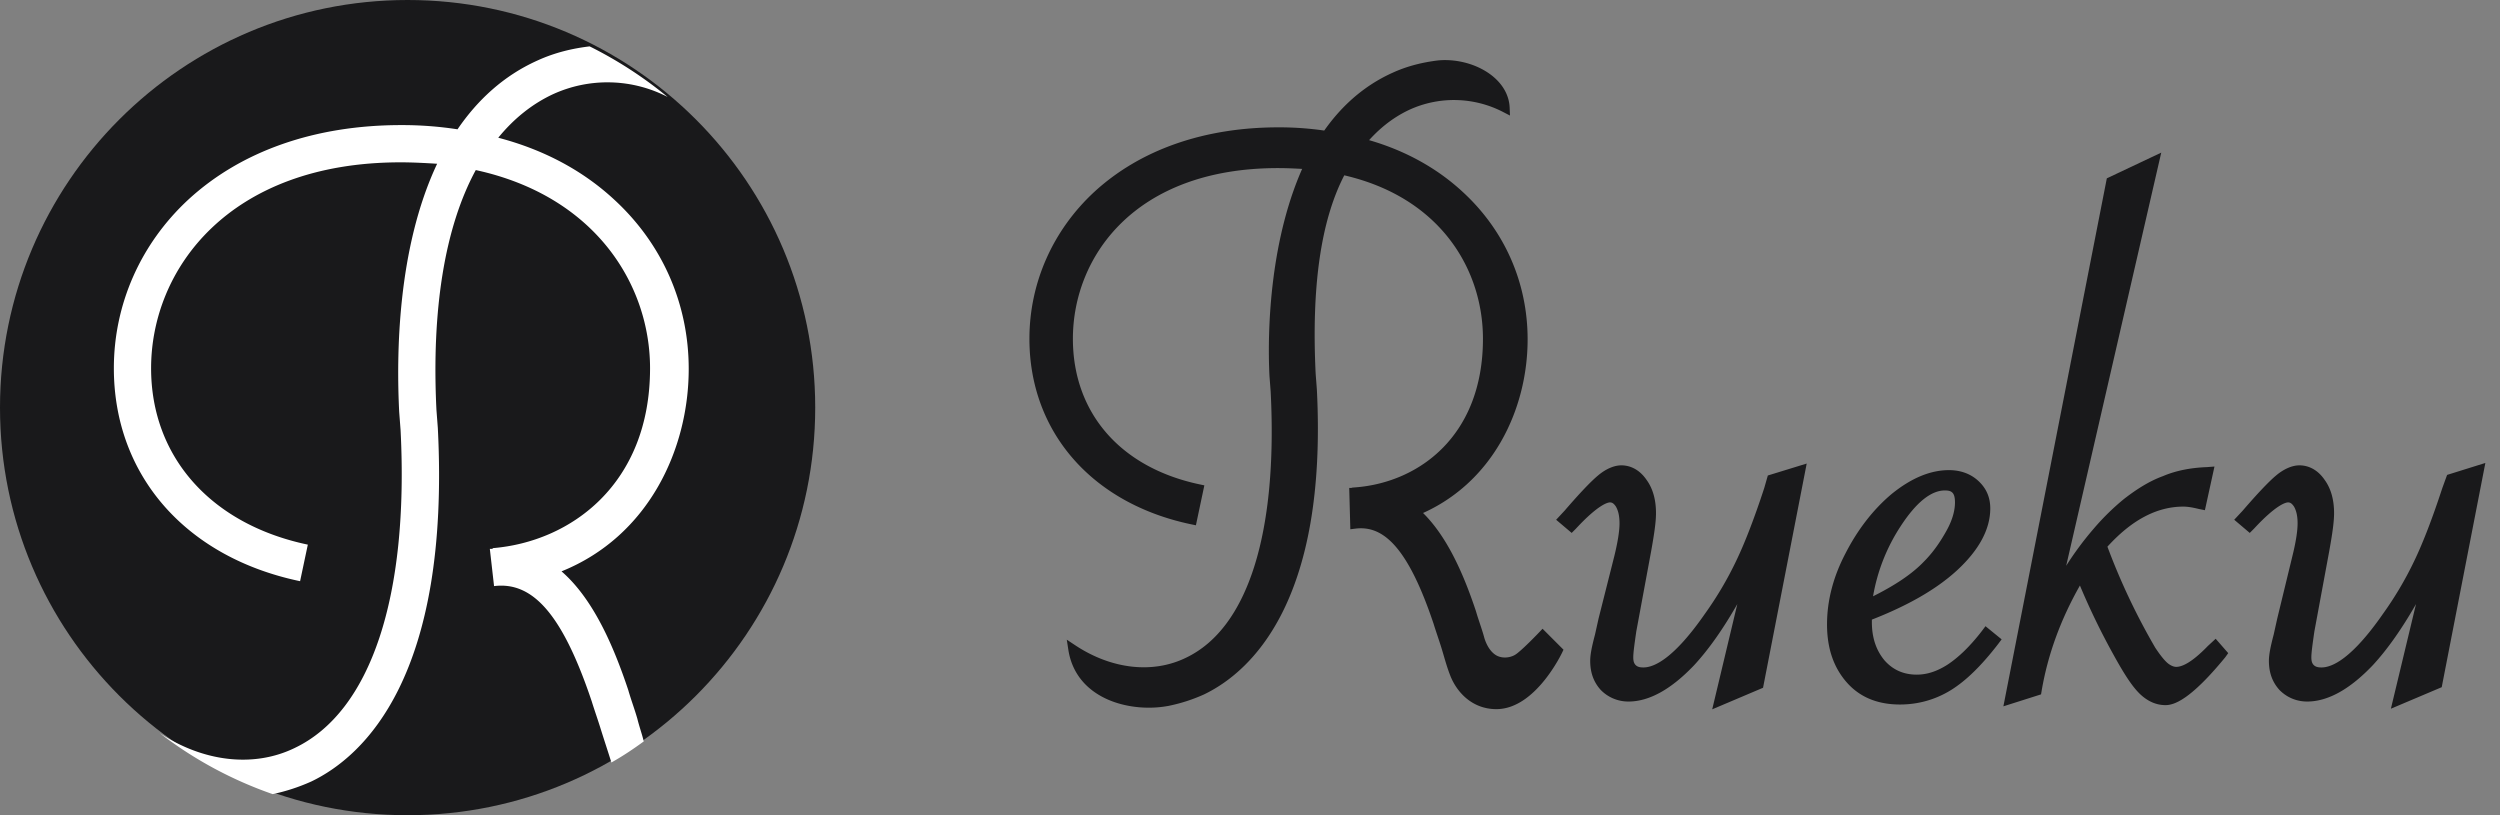 <svg width="138" height="45" fill="none" xmlns="http://www.w3.org/2000/svg"><rect width="100%" height="100%" fill="#808080" stroke="none"/><path d="M22.5 45C34.926 45 45 34.926 45 22.5S34.926 0 22.5 0 0 10.074 0 22.5 10.074 45 22.5 45z" fill="#19191B"/><path d="M35.185 39.685c-.155-.543-.349-1.047-.504-1.59-.814-2.444-1.94-5.044-3.685-6.556 4.81-1.94 7.021-6.75 7.021-11.173 0-3.569-1.435-6.866-4.073-9.31-1.745-1.63-3.918-2.793-6.44-3.453.854-1.047 1.863-1.862 3.026-2.405a7.23 7.23 0 016.324.155 22.759 22.759 0 00-4.306-2.793c-.97.116-1.94.35-2.871.776-1.901.853-3.336 2.211-4.422 3.802a20.135 20.135 0 00-3.104-.233c-4.771 0-8.845 1.435-11.754 4.112-2.638 2.444-4.112 5.78-4.112 9.31 0 5.897 3.957 10.436 10.28 11.755l.427-2.018c-5.354-1.125-8.651-4.849-8.651-9.737 0-5.47 4.306-11.366 13.771-11.366.699 0 1.358.039 2.018.078-2.212 4.694-2.25 10.59-2.095 13.694l.077 1.008c.466 9.155-1.63 15.517-5.819 17.535-2.288 1.125-5.082.775-7.487-.815a22.114 22.114 0 006.246 3.375 10.556 10.556 0 002.134-.698c2.909-1.397 7.68-5.82 6.982-19.513l-.077-1.009c-.272-5.547.465-10.086 2.172-13.228 6.595 1.435 9.62 6.323 9.62 10.94 0 6.4-4.383 9.581-8.689 9.93v.04h-.155l.233 2.055c2.172-.271 3.802 1.63 5.392 6.362.155.504.35 1.048.504 1.552.194.62.388 1.202.582 1.823.62-.349 1.203-.737 1.785-1.164-.078-.349-.233-.775-.35-1.24z" fill="#fff"/><path d="M97.386 26.941c-.561 1.717-1.09 3.07-1.552 4.027a19.105 19.105 0 01-1.716 2.905c-1.716 2.476-2.806 2.97-3.4 2.97-.198 0-.33-.032-.429-.131-.099-.1-.132-.231-.132-.43 0-.264.066-.726.165-1.419l.825-4.456c.165-.924.264-1.584.264-2.08 0-.726-.165-1.353-.528-1.848-.363-.528-.858-.792-1.386-.792-.396 0-.858.198-1.287.561-.397.33-1.024.99-1.849 1.947l-.462.496.858.726.231-.231c1.222-1.32 1.75-1.453 1.882-1.453.099 0 .198.033.33.232.132.23.198.528.198.924 0 .429-.1 1.056-.297 1.848l-.858 3.4-.198.891c-.166.627-.265 1.09-.265 1.453 0 .66.198 1.188.594 1.617a2.12 2.12 0 001.519.627c1.155 0 2.376-.693 3.63-2.013.793-.859 1.585-1.98 2.377-3.367l-1.386 5.81 2.806-1.19 2.41-12.377-2.146.66-.198.693zm37.694-.726l-.264.726c-.561 1.716-1.089 3.07-1.551 4.027a19.192 19.192 0 01-1.717 2.905c-1.716 2.475-2.806 2.97-3.4 2.97-.198 0-.33-.033-.429-.132-.099-.099-.132-.23-.132-.429 0-.264.066-.726.165-1.419l.825-4.456c.165-.924.264-1.584.264-2.08 0-.726-.165-1.353-.528-1.848-.363-.528-.858-.792-1.386-.792-.396 0-.858.198-1.287.56-.396.33-1.024.991-1.849 1.948l-.462.495.858.727.231-.231c1.222-1.32 1.75-1.453 1.882-1.453.099 0 .198.033.33.231.132.231.198.528.198.925 0 .429-.099 1.056-.297 1.848l-.825 3.4-.198.891c-.165.627-.264 1.09-.264 1.452 0 .66.198 1.189.594 1.618.396.396.924.627 1.518.627 1.155 0 2.377-.693 3.631-2.014.792-.858 1.584-1.98 2.377-3.366l-1.387 5.776 2.806-1.188 2.409-12.378-2.112.66zm-25.679 8.615c-.661.858-1.288 1.452-1.882 1.848-.561.363-1.122.562-1.716.562-.726 0-1.321-.265-1.783-.793-.462-.56-.693-1.254-.693-2.112v-.132c1.948-.76 3.532-1.65 4.687-2.707 1.222-1.122 1.849-2.277 1.849-3.433 0-.627-.231-1.122-.66-1.518-.429-.396-.991-.594-1.618-.594-1.056 0-2.112.462-3.169 1.32-1.023.858-1.881 1.98-2.541 3.268-.693 1.32-1.023 2.64-1.023 3.928 0 1.32.363 2.376 1.089 3.202.726.825 1.716 1.22 2.938 1.22.99 0 1.947-.263 2.805-.791.858-.529 1.717-1.387 2.608-2.542l.198-.264-.891-.726-.198.264zm-1.948-5.545c-.33.594-.726 1.188-1.254 1.716-.66.693-1.618 1.32-2.806 1.914a10.16 10.16 0 011.519-3.862c.858-1.32 1.683-1.98 2.442-1.98.363 0 .561.099.561.66 0 .43-.132.957-.462 1.552zm14.423 6.371c-.925.957-1.453 1.155-1.75 1.155-.132 0-.297-.066-.462-.198-.198-.165-.429-.462-.693-.858a36.169 36.169 0 01-2.641-5.578c1.321-1.453 2.707-2.212 4.192-2.212.198 0 .462.033.859.132l.33.066.528-2.41-.429.033c-.892.033-1.717.198-2.41.495-.726.264-1.419.693-2.145 1.255-.529.429-1.123.99-1.684 1.65a17.24 17.24 0 00-1.518 2.046l5.248-22.808-3.004 1.42-5.71 29.145 2.079-.66.033-.198c.331-1.947 1.024-3.895 2.113-5.81a38.725 38.725 0 001.914 3.929c.529.957.958 1.617 1.354 2.013.429.43.924.66 1.452.66.462 0 1.353-.264 3.301-2.64l.165-.231-.693-.793-.429.397z" fill="#19191B"/><path d="M81.665 35.171c-.132-.462-.297-.891-.429-1.353-.693-2.08-1.65-4.291-3.136-5.579 4.093-1.65 5.975-5.743 5.975-9.506 0-3.037-1.222-5.842-3.466-7.922-1.485-1.386-3.334-2.377-5.48-2.938.727-.89 1.585-1.584 2.575-2.046a6.153 6.153 0 015.38.132c-.058-1.526-1.949-2.527-3.663-2.377-.826.1-1.65.297-2.443.66-1.617.727-2.839 1.882-3.763 3.235a17.133 17.133 0 00-2.64-.198c-4.06 0-7.526 1.221-10.002 3.499-2.245 2.08-3.499 4.918-3.499 7.922 0 5.017 3.367 8.88 8.747 10.001l.363-1.716c-4.555-.957-7.21-4.126-7.21-8.285 0-4.654 3.514-9.671 11.568-9.671.594 0 1.155.033 1.716.066-1.882 3.994-2.065 9.01-1.933 11.652l.066.858c.396 7.79-1.236 13.203-4.8 14.92-1.948.957-4.325.66-6.371-.694.407 2.637 3.385 3.278 5.314 2.872a8.988 8.988 0 001.816-.594c2.475-1.189 6.685-4.952 6.091-16.603l-.066-.858c-.23-4.72.246-8.583 1.698-11.256 5.612 1.221 8.036 5.38 8.036 9.308 0 5.446-3.58 8.153-7.243 8.45v.033h-.132l.047 1.75c1.849-.232 3.235 1.386 4.588 5.413.132.429.297.891.43 1.32.164.528.29 1.037.495 1.552.315.793 1.067 1.676 2.306 1.676 1.996 0 3.404-2.978 3.404-2.978l-.85-.851s-1.012 1.066-1.388 1.292c-.375.226-.936.273-1.353 0-.416-.273-.649-.79-.748-1.186z" fill="#19191B" stroke="#19191B" stroke-width=".5"/></svg>